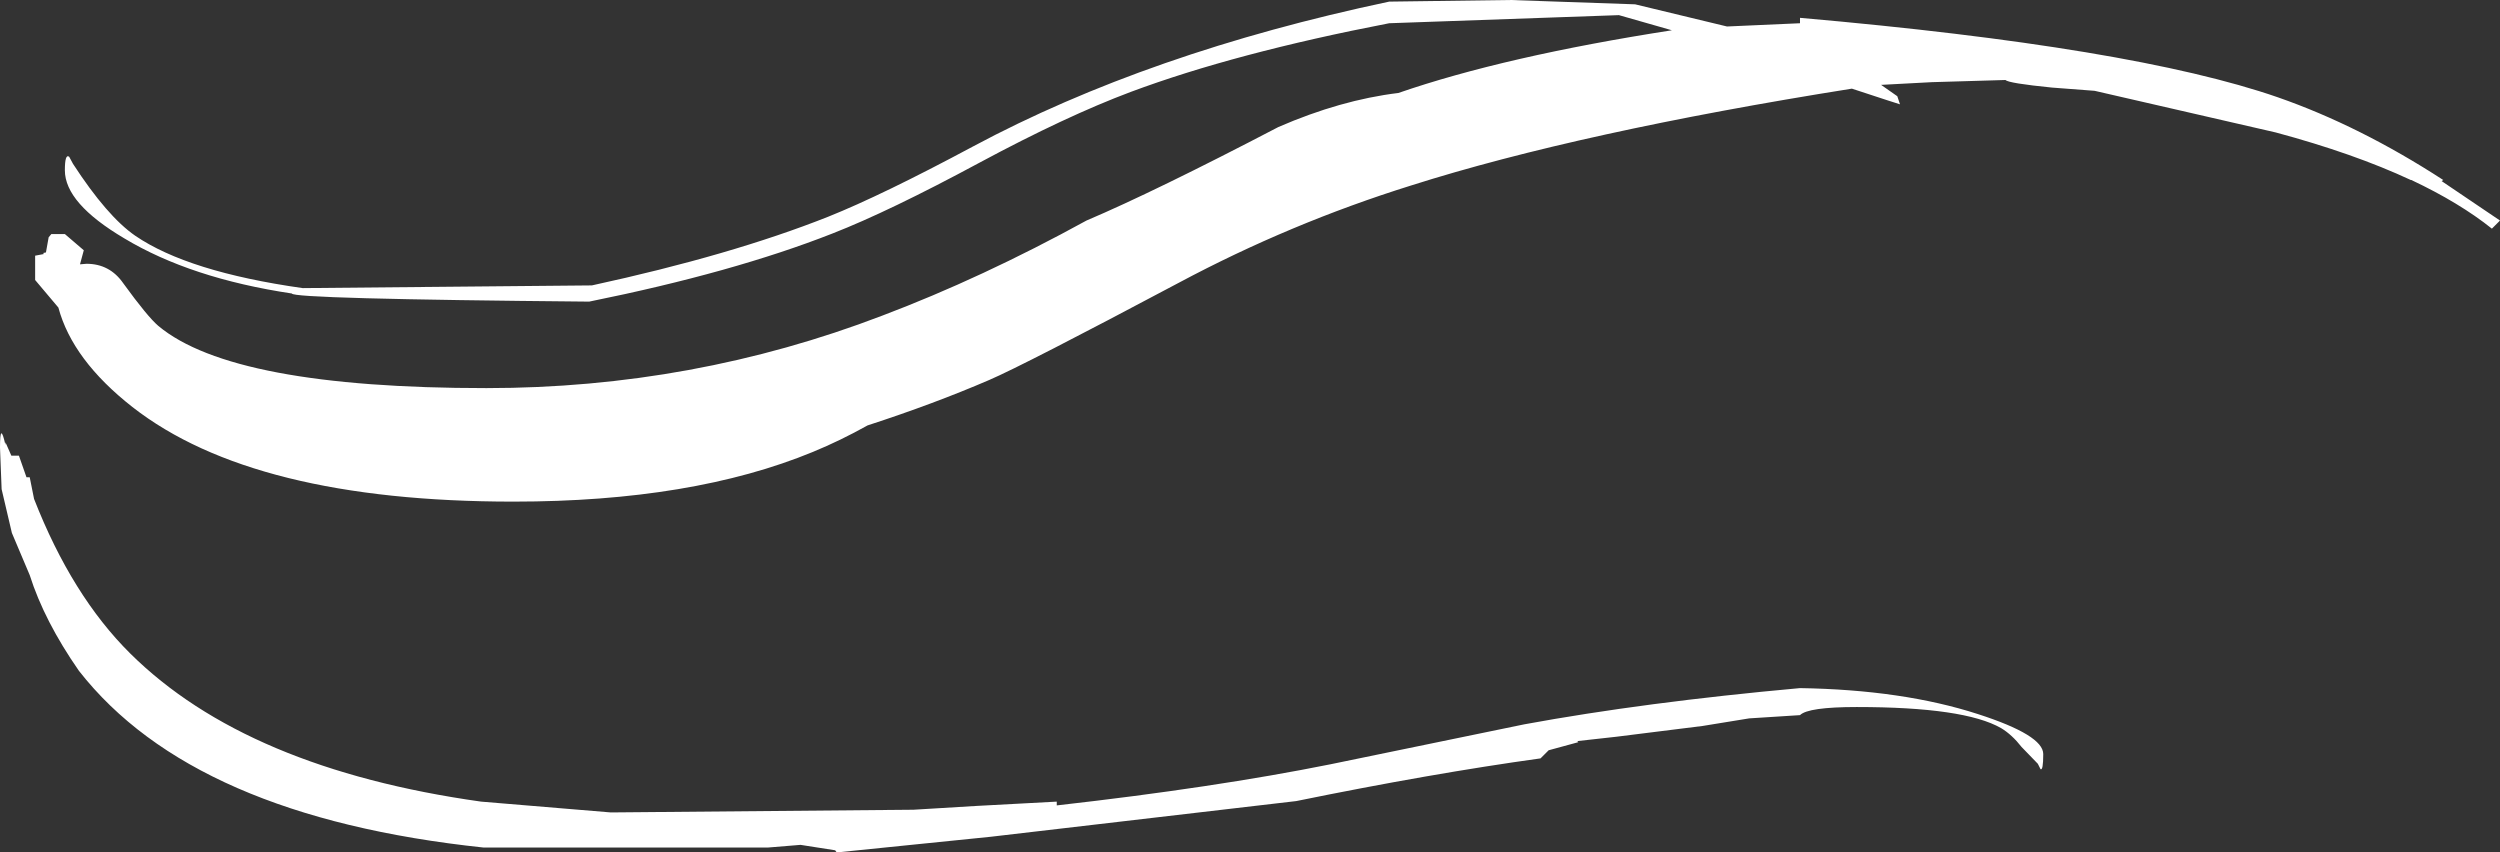 <?xml version="1.0" encoding="UTF-8" standalone="no"?>
<svg xmlns:ffdec="https://www.free-decompiler.com/flash" xmlns:xlink="http://www.w3.org/1999/xlink" ffdec:objectType="shape" height="78.85px" width="231.25px" xmlns="http://www.w3.org/2000/svg">
  <rect width="100%" height="100%" fill="#333333" stroke="none"/>
  <g transform="matrix(1.0, 0.0, 0.0, 1.0, 138.5, 575.5)">
    <path d="M84.5 -558.85 Q79.25 -561.3 72.0 -563.25 L55.25 -567.1 51.3 -567.4 Q47.3 -567.8 47.0 -568.1 L40.2 -567.9 35.5 -567.65 37.0 -566.6 37.25 -565.85 Q37.05 -565.9 32.8 -567.3 7.65 -563.3 -7.95 -558.35 -19.15 -554.85 -29.45 -549.35 -43.75 -541.75 -47.0 -540.35 -52.1 -538.15 -58.25 -536.15 -60.75 -534.75 -63.3 -533.7 -74.45 -529.1 -91.0 -529.1 -115.05 -529.1 -126.25 -537.85 -131.8 -542.2 -133.1 -547.05 L-135.25 -549.6 -135.25 -551.85 -134.45 -552.0 -134.5 -552.1 -134.25 -552.15 -134.0 -553.55 -133.75 -553.85 -132.5 -553.85 -130.75 -552.35 -131.1 -551.05 -130.5 -551.1 Q-128.35 -551.1 -127.1 -549.3 -124.85 -546.2 -123.85 -545.35 -116.95 -539.6 -93.5 -539.6 -74.4 -539.6 -56.9 -546.3 -47.65 -549.8 -38.0 -555.1 -31.65 -557.8 -20.25 -563.75 -14.5 -566.25 -9.15 -566.9 0.7 -570.3 16.15 -572.7 L11.25 -574.1 -10.0 -573.35 Q-24.25 -570.6 -33.9 -567.0 -39.9 -564.75 -47.9 -560.45 -56.25 -555.95 -61.5 -553.9 -70.65 -550.3 -84.0 -547.6 -111.5 -547.85 -111.5 -548.35 -120.85 -549.75 -127.0 -553.45 -132.5 -556.7 -132.5 -559.75 -132.5 -561.3 -132.1 -561.0 L-131.75 -560.35 Q-128.6 -555.5 -126.0 -553.7 -121.1 -550.35 -110.5 -548.85 L-83.75 -549.1 Q-70.85 -551.9 -61.9 -555.45 -56.9 -557.45 -48.5 -561.95 -32.25 -570.65 -10.0 -575.35 L1.2 -575.5 12.75 -575.1 21.25 -573.05 28.0 -573.35 28.0 -573.85 Q58.8 -571.15 72.2 -566.5 79.8 -563.85 87.5 -558.85 L87.35 -558.75 92.75 -555.1 92.0 -554.35 Q89.0 -556.75 84.55 -558.85 L84.5 -558.85 M7.5 -506.85 L4.75 -506.1 4.0 -505.35 Q-6.1 -503.95 -18.6 -501.4 L-46.85 -498.1 -61.1 -496.65 -61.25 -496.85 -64.45 -497.35 -67.5 -497.1 -93.75 -497.1 Q-120.65 -499.95 -131.2 -513.45 -134.4 -518.05 -135.75 -522.3 L-137.4 -526.2 -138.35 -530.25 -138.5 -534.1 Q-138.5 -536.6 -138.0 -534.35 L-138.0 -534.6 -137.45 -533.35 -136.75 -533.35 -136.05 -531.35 -135.75 -531.35 -135.35 -529.35 Q-131.85 -520.4 -126.45 -515.05 -115.7 -504.4 -94.0 -501.35 L-82.0 -500.35 -54.0 -500.6 -48.2 -500.95 -40.75 -501.35 -40.75 -501.0 Q-26.15 -502.65 -15.45 -504.8 L2.5 -508.5 Q13.65 -510.55 28.0 -511.85 37.5 -511.7 44.45 -509.45 50.5 -507.5 50.5 -505.75 50.5 -504.2 50.25 -504.35 L50.0 -504.85 48.5 -506.4 Q47.6 -507.55 46.6 -508.15 43.2 -510.1 33.25 -510.1 28.75 -510.1 28.0 -509.35 L23.3 -509.05 19.0 -508.35 11.0 -507.35 7.4 -506.95 7.5 -506.85" fill="#ffffff" fill-rule="evenodd" stroke="none"/>
  </g>
</svg>
